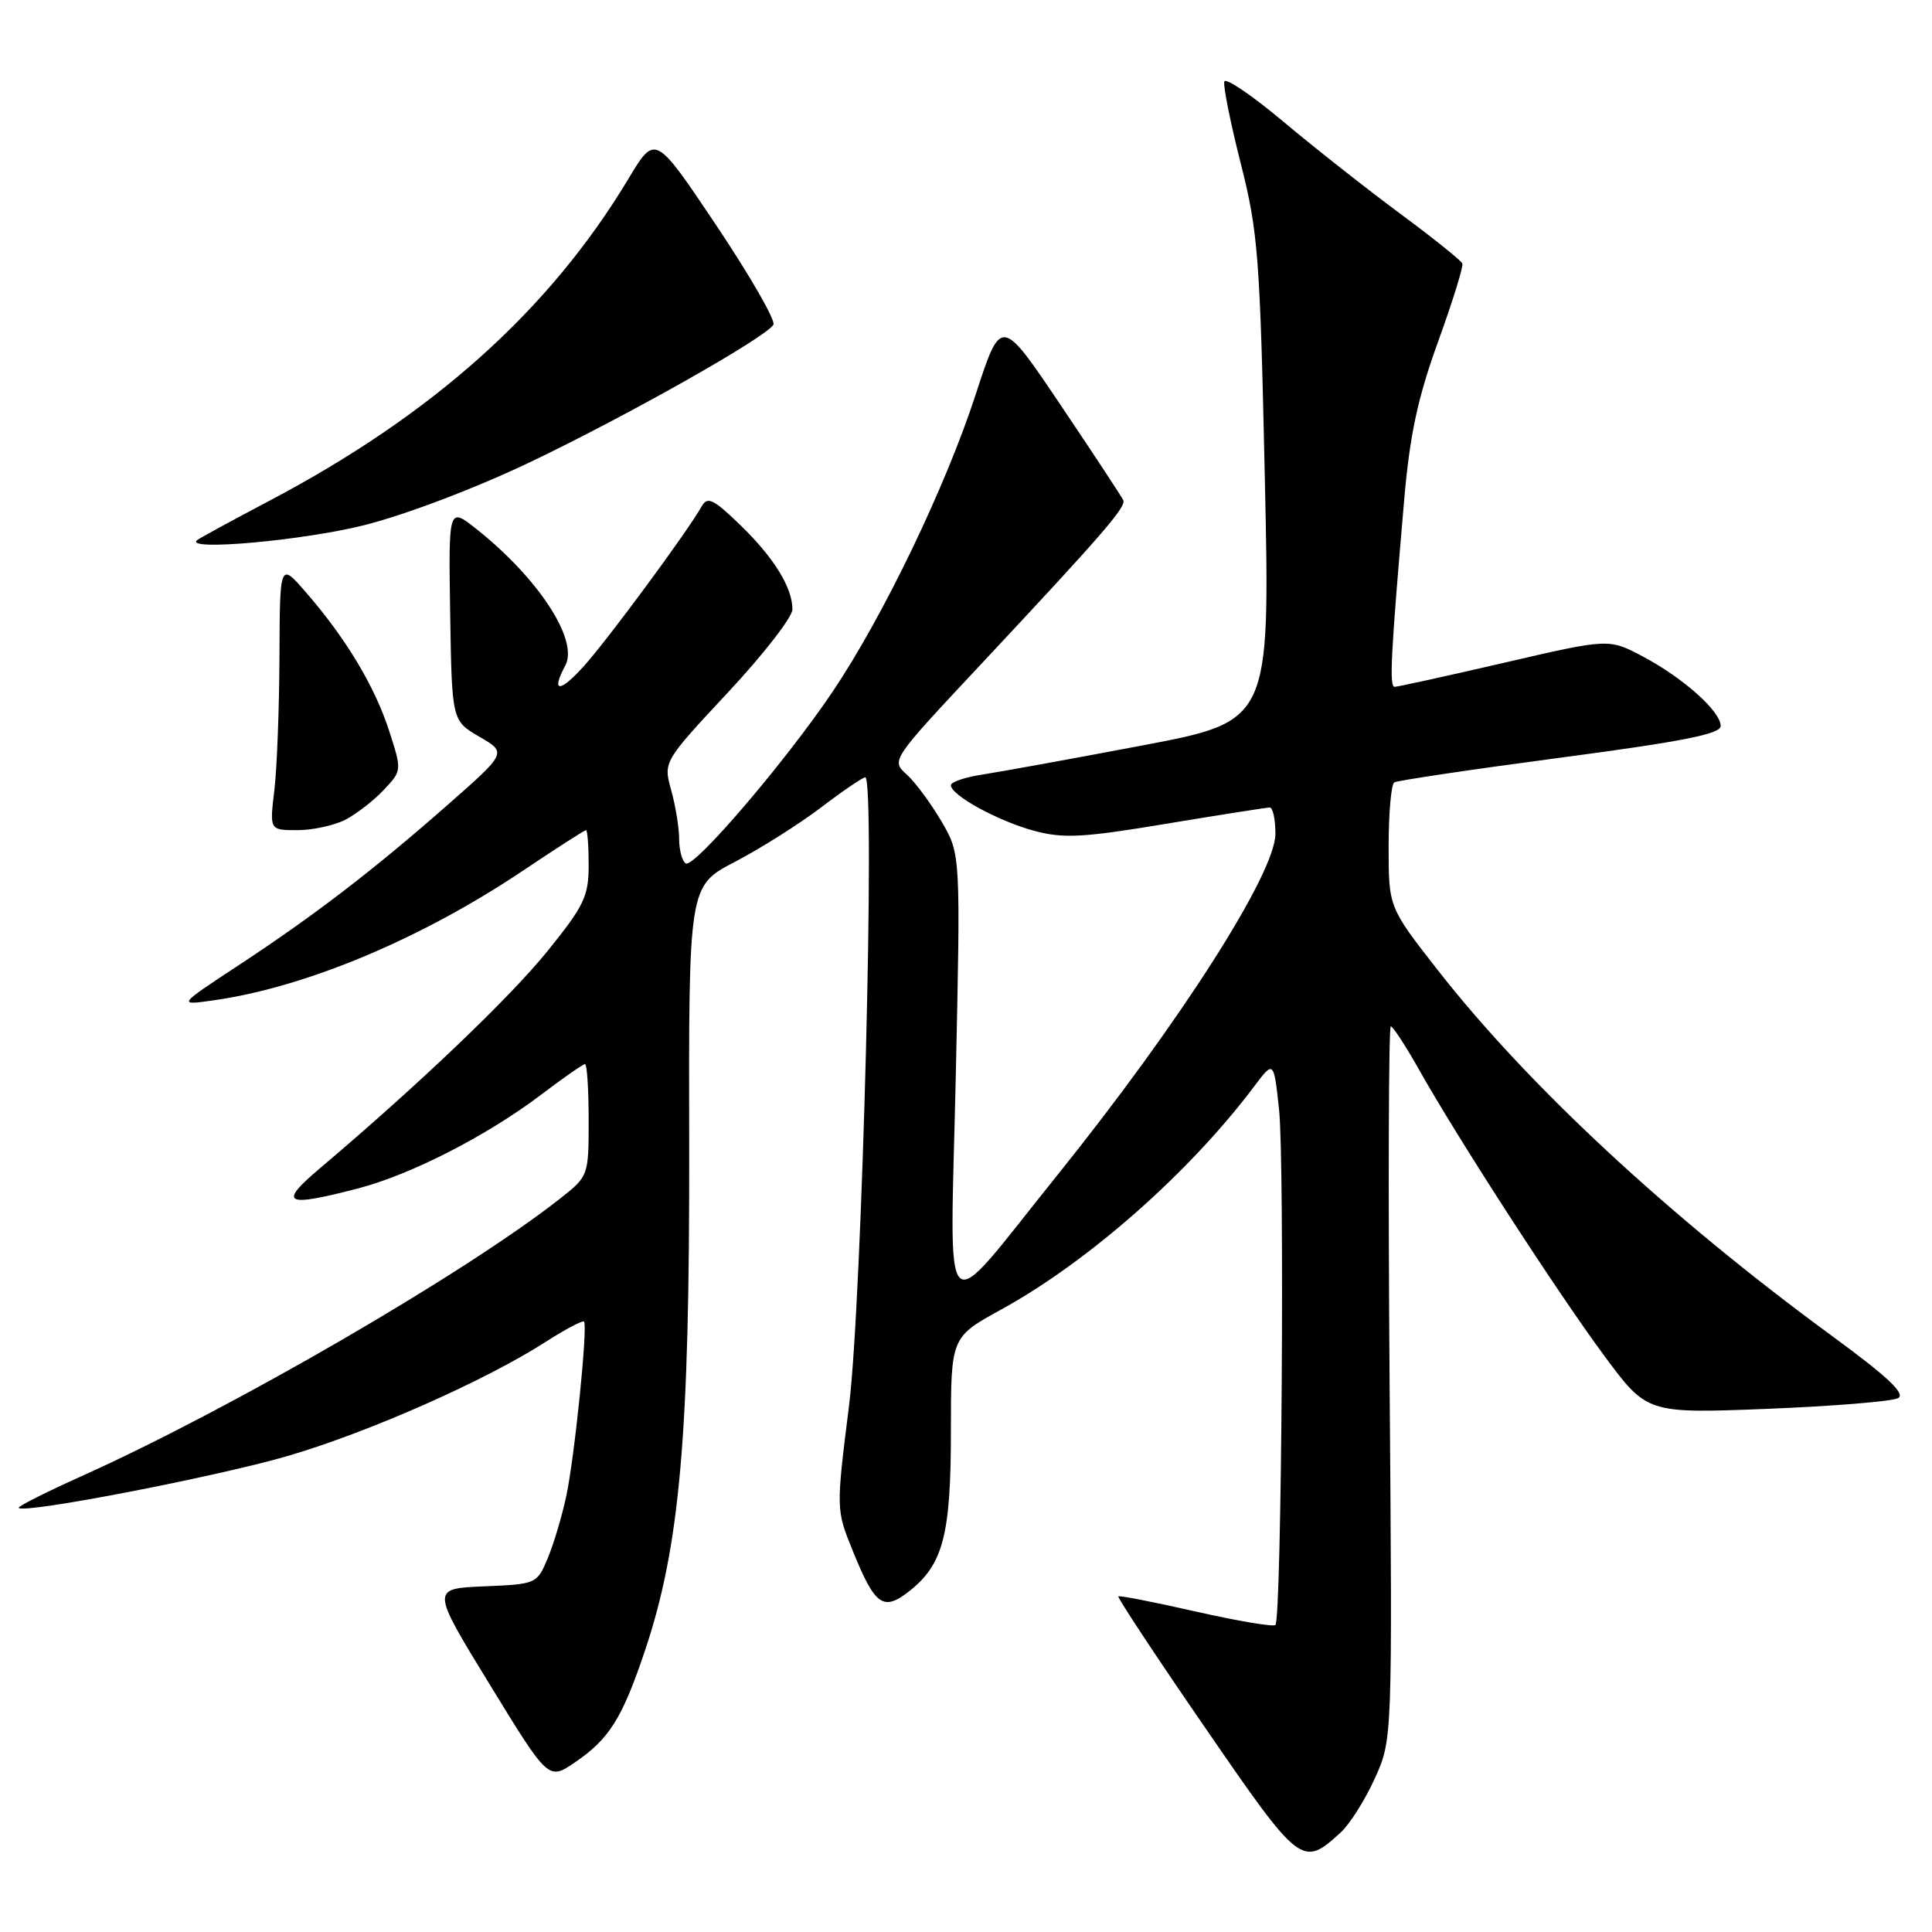 <?xml version="1.0" encoding="UTF-8" standalone="no"?>
<!DOCTYPE svg PUBLIC "-//W3C//DTD SVG 1.1//EN" "http://www.w3.org/Graphics/SVG/1.1/DTD/svg11.dtd" >
<svg xmlns="http://www.w3.org/2000/svg" xmlns:xlink="http://www.w3.org/1999/xlink" version="1.1" viewBox="0 0 256 256">
 <g >
 <path fill="currentColor"
d=" M 177.67 242.79 C 178.86 241.70 180.89 238.48 182.17 235.65 C 184.50 230.50 184.50 230.50 184.13 183.25 C 183.93 157.26 184.00 136.00 184.29 136.00 C 184.57 136.00 186.26 138.59 188.04 141.75 C 193.13 150.81 206.36 171.25 212.57 179.64 C 218.24 187.30 218.24 187.30 234.16 186.68 C 242.92 186.33 250.73 185.69 251.51 185.26 C 252.53 184.68 250.11 182.41 242.71 176.99 C 221.26 161.29 202.41 143.79 190.46 128.48 C 184.00 120.21 184.00 120.21 184.00 112.17 C 184.00 107.74 184.34 103.92 184.75 103.67 C 185.16 103.42 195.06 101.95 206.75 100.40 C 222.91 98.26 228.00 97.26 228.00 96.20 C 228.00 94.25 223.05 89.84 217.69 86.99 C 213.18 84.60 213.18 84.60 199.34 87.81 C 191.73 89.57 185.18 91.01 184.79 91.01 C 184.07 91.00 184.29 86.74 186.06 66.25 C 186.81 57.60 187.85 52.75 190.54 45.31 C 192.47 39.99 193.92 35.32 193.77 34.92 C 193.62 34.53 189.90 31.54 185.50 28.29 C 181.10 25.03 174.14 19.55 170.03 16.10 C 165.92 12.65 162.41 10.27 162.23 10.80 C 162.05 11.34 163.03 16.21 164.40 21.64 C 166.71 30.73 166.96 34.01 167.60 63.53 C 168.30 95.56 168.30 95.56 151.40 98.77 C 142.11 100.53 132.59 102.26 130.25 102.62 C 127.91 102.97 126.00 103.61 126.00 104.05 C 126.00 105.38 132.30 108.82 137.08 110.10 C 140.93 111.13 143.54 110.99 154.55 109.15 C 161.67 107.97 167.84 107.00 168.25 107.00 C 168.66 107.00 169.00 108.57 169.00 110.48 C 169.00 115.72 156.30 135.58 140.01 155.83 C 124.38 175.25 125.89 176.71 126.64 142.84 C 127.29 113.17 127.29 113.17 124.75 108.84 C 123.35 106.45 121.28 103.65 120.14 102.62 C 118.07 100.75 118.08 100.73 129.88 88.13 C 146.09 70.81 149.24 67.18 148.84 66.28 C 148.65 65.85 144.93 60.20 140.57 53.72 C 132.65 41.94 132.65 41.94 129.30 52.22 C 125.32 64.47 117.00 81.75 110.32 91.66 C 104.07 100.94 91.96 115.09 90.86 114.41 C 90.39 114.12 90.00 112.67 89.99 111.19 C 89.99 109.71 89.52 106.80 88.94 104.72 C 87.89 100.94 87.89 100.94 96.44 91.77 C 101.15 86.73 105.00 81.77 105.00 80.75 C 105.00 77.84 102.52 73.84 98.02 69.50 C 94.52 66.12 93.74 65.75 92.98 67.09 C 91.08 70.46 80.59 84.68 77.38 88.25 C 74.15 91.84 72.97 91.80 74.91 88.17 C 76.70 84.82 71.35 76.62 63.12 70.09 C 59.43 67.17 59.43 67.17 59.65 81.34 C 59.88 95.50 59.88 95.50 63.52 97.62 C 67.17 99.74 67.17 99.74 59.34 106.63 C 49.44 115.33 41.65 121.31 31.50 127.98 C 23.50 133.24 23.50 133.24 28.43 132.53 C 40.59 130.78 55.76 124.42 69.17 115.45 C 73.64 112.45 77.46 110.00 77.65 110.00 C 77.84 110.00 78.00 112.09 78.00 114.64 C 78.00 118.77 77.40 120.02 72.54 126.03 C 67.58 132.18 55.40 143.80 42.49 154.72 C 36.79 159.53 37.66 160.02 47.45 157.47 C 54.48 155.64 64.55 150.48 71.77 145.00 C 74.67 142.80 77.26 141.00 77.52 141.00 C 77.78 141.00 78.00 144.34 78.00 148.42 C 78.00 155.79 77.98 155.85 74.25 158.79 C 61.71 168.67 30.77 186.62 10.83 195.59 C 6.06 197.73 2.30 199.63 2.48 199.81 C 3.27 200.60 29.16 195.58 38.38 192.85 C 49.09 189.68 64.30 182.94 72.28 177.82 C 74.92 176.13 77.22 174.91 77.39 175.12 C 77.90 175.75 76.13 193.14 75.03 198.26 C 74.47 200.88 73.37 204.58 72.58 206.47 C 71.15 209.88 71.07 209.91 64.13 210.20 C 57.11 210.50 57.11 210.50 64.89 223.20 C 72.67 235.91 72.67 235.91 76.17 233.53 C 80.72 230.44 82.45 227.69 85.46 218.72 C 90.10 204.91 91.39 190.15 91.32 151.95 C 91.25 117.39 91.25 117.39 97.38 114.20 C 100.74 112.45 105.87 109.21 108.77 107.01 C 111.67 104.80 114.32 103.00 114.65 103.00 C 116.02 103.00 114.23 172.53 112.50 186.26 C 110.78 200.03 110.78 200.03 112.99 205.48 C 115.95 212.78 117.03 213.55 120.48 210.84 C 124.98 207.29 126.00 203.39 126.00 189.62 C 126.00 177.18 126.00 177.18 132.68 173.51 C 144.22 167.17 157.60 155.37 166.15 144.00 C 168.78 140.50 168.78 140.50 169.48 147.00 C 170.24 154.07 169.82 214.52 169.00 215.32 C 168.72 215.59 164.00 214.79 158.50 213.55 C 153.00 212.30 148.36 211.39 148.19 211.53 C 148.03 211.67 153.18 219.48 159.66 228.89 C 172.33 247.31 172.54 247.48 177.67 242.79 Z  M 45.80 108.60 C 47.28 107.82 49.57 106.04 50.88 104.64 C 53.26 102.10 53.26 102.09 51.55 96.80 C 49.65 90.94 45.84 84.58 40.55 78.50 C 37.08 74.50 37.08 74.50 37.03 87.00 C 37.00 93.88 36.70 101.86 36.35 104.75 C 35.72 110.00 35.72 110.00 39.41 110.00 C 41.44 110.00 44.31 109.37 45.80 108.60 Z  M 48.33 69.57 C 53.86 68.17 63.18 64.62 70.36 61.18 C 83.21 55.03 101.42 44.75 102.48 43.03 C 102.81 42.50 99.42 36.60 94.95 29.92 C 86.82 17.78 86.82 17.78 83.30 23.64 C 72.82 41.11 57.34 54.98 35.50 66.46 C 30.55 69.07 26.31 71.38 26.08 71.60 C 24.60 73.03 40.38 71.59 48.33 69.57 Z "/>
</g>
</svg>